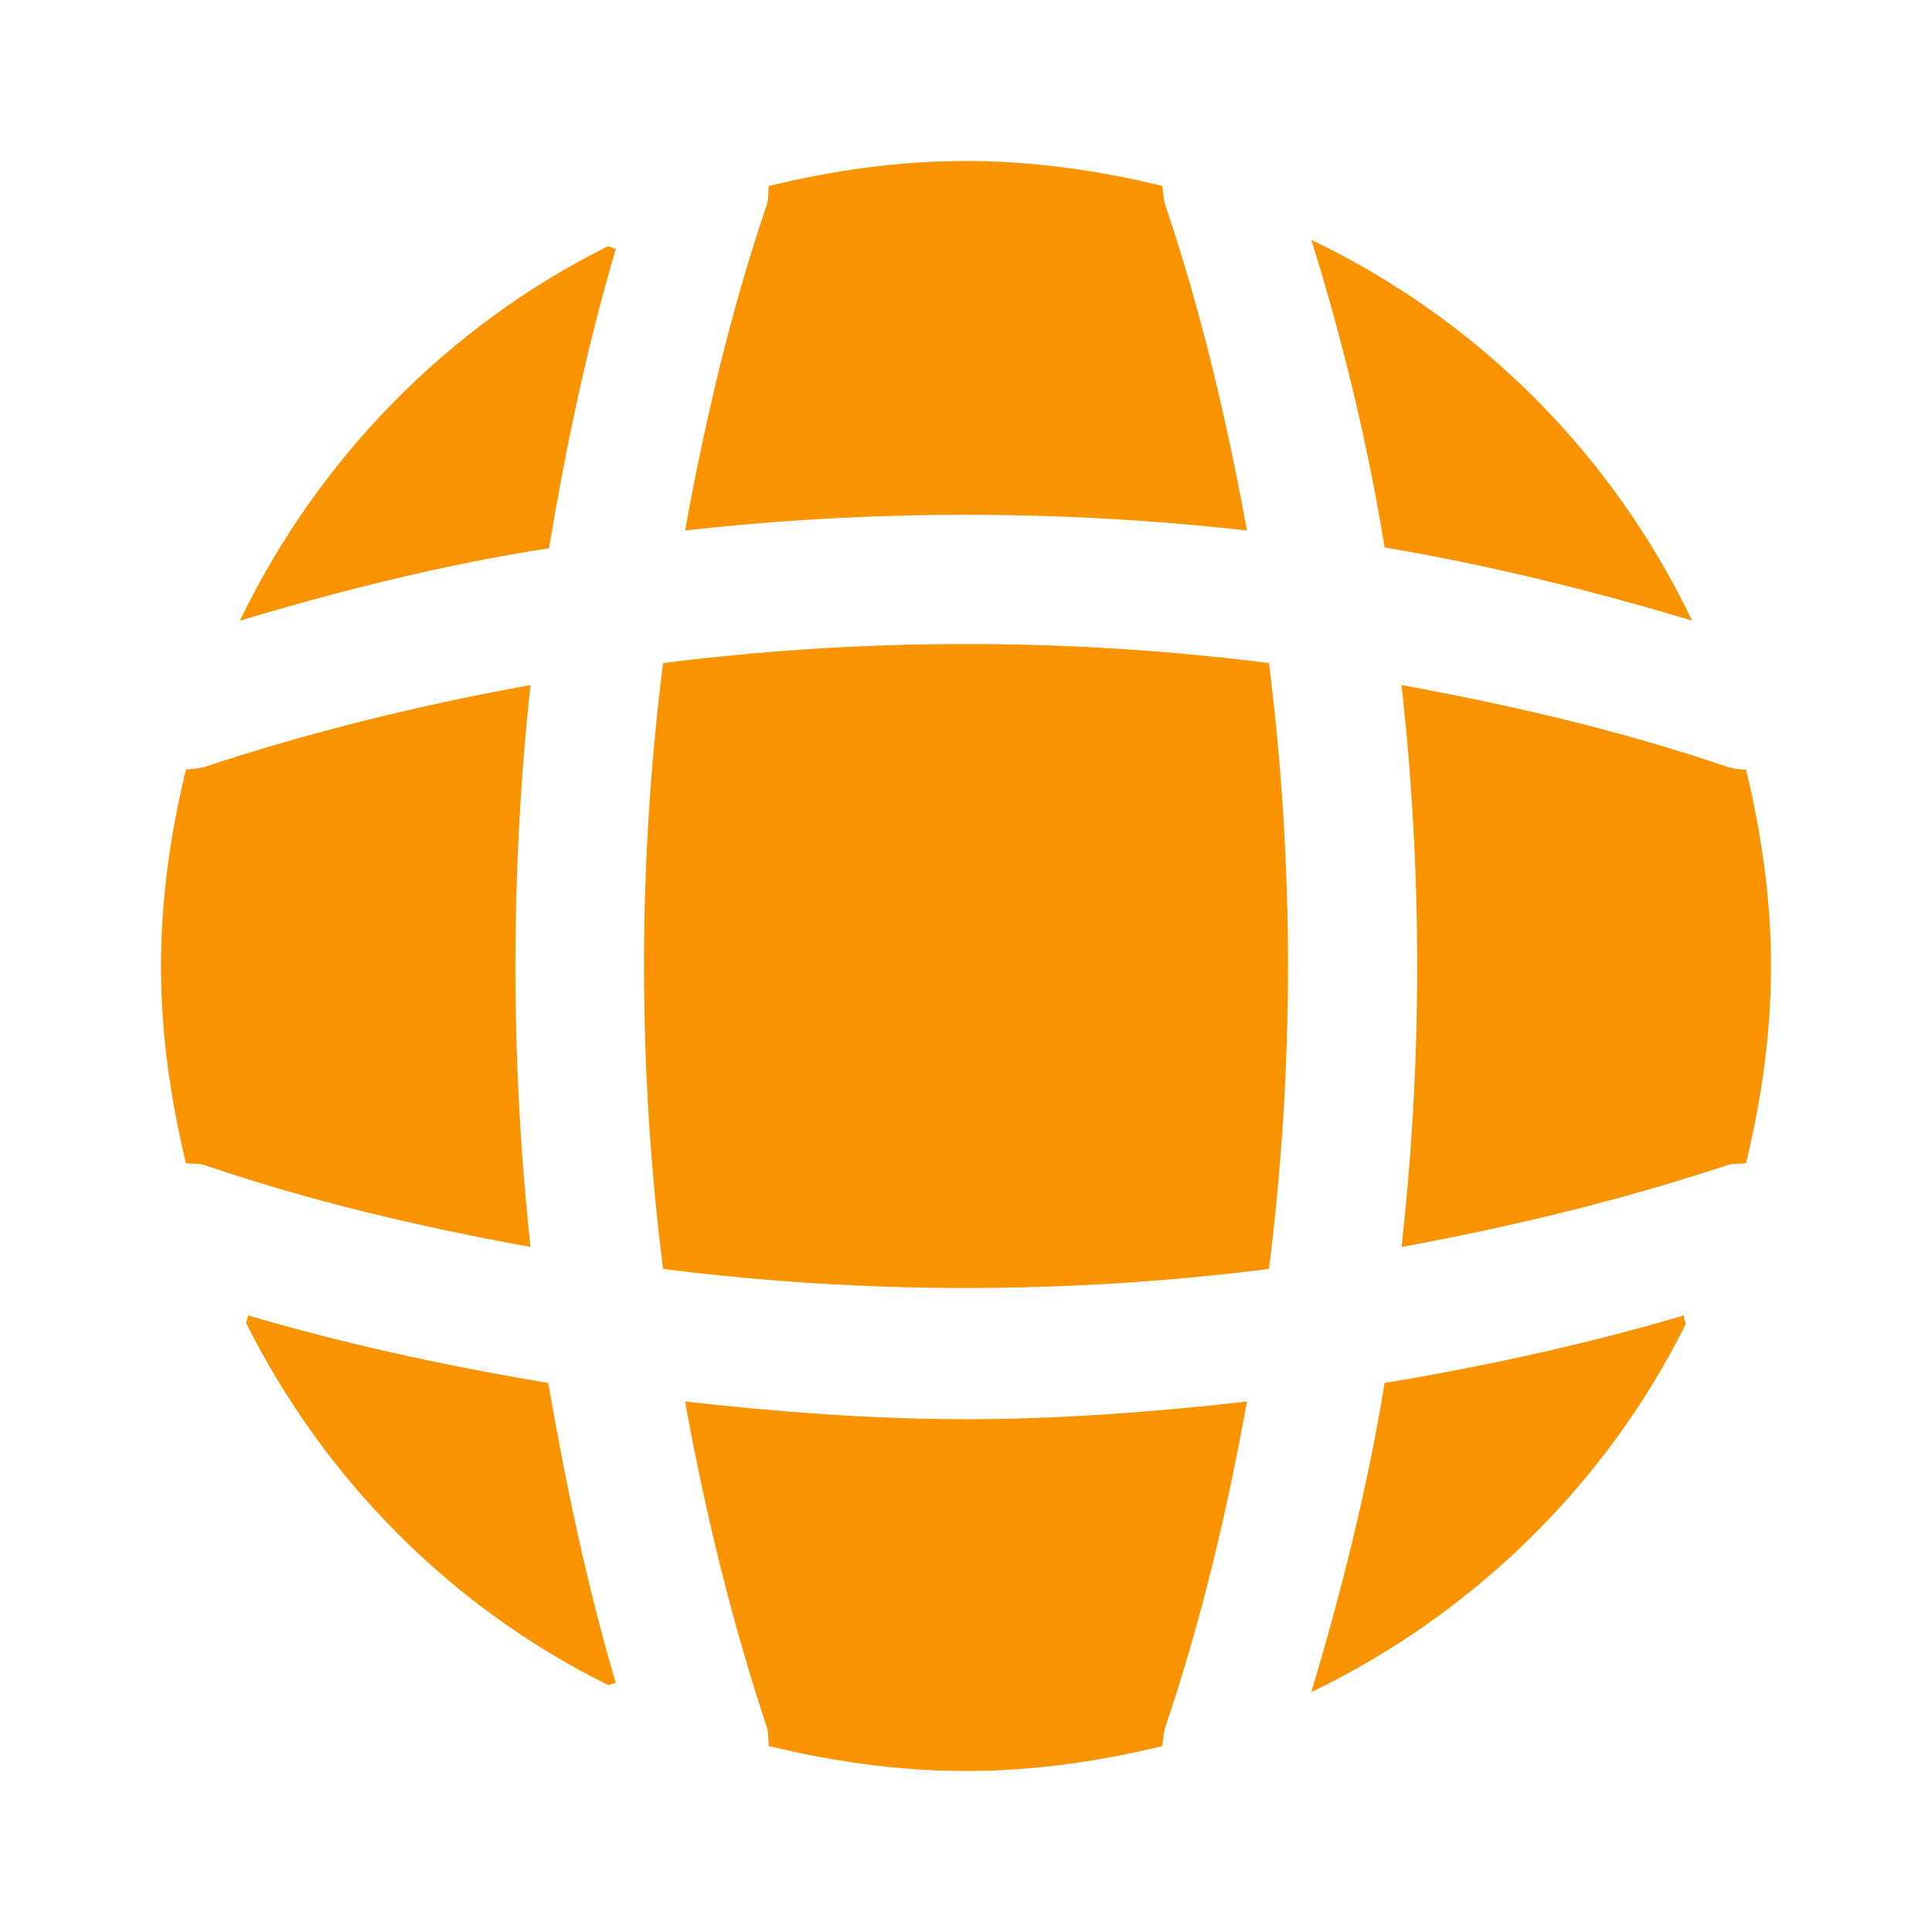 <svg width="60" height="60" viewBox="0 0 60 60" fill="none" xmlns="http://www.w3.org/2000/svg">
<g id="vuesax/bold/global">
<path id="Vector" d="M19.125 52.275C19.05 52.275 18.95 52.325 18.875 52.325C14.025 49.925 10.075 45.95 7.65 41.1C7.65 41.025 7.7 40.925 7.7 40.85C10.75 41.75 13.9 42.425 17.025 42.95C17.575 46.1 18.225 49.225 19.125 52.275Z" fill="#F99300"/>
<path id="Vector_2" d="M52.35 41.125C49.875 46.1 45.75 50.125 40.725 52.55C41.675 49.375 42.475 46.175 43 42.95C46.15 42.425 49.25 41.75 52.3 40.85C52.275 40.95 52.35 41.05 52.35 41.125Z" fill="#F99300"/>
<path id="Vector_3" d="M52.55 19.275C49.4 18.325 46.225 17.55 43 17C42.475 13.775 41.7 10.575 40.725 7.45C45.9 9.925 50.075 14.1 52.55 19.275Z" fill="#F99300"/>
<path id="Vector_4" d="M19.125 7.725C18.225 10.775 17.575 13.875 17.05 17.025C13.825 17.525 10.625 18.325 7.45 19.275C9.875 14.25 13.9 10.125 18.875 7.65C18.95 7.65 19.05 7.725 19.125 7.725Z" fill="#F99300"/>
<path id="Vector_5" d="M38.725 16.475C32.925 15.825 27.075 15.825 21.275 16.475C21.9 13.05 22.7 9.625 23.825 6.325C23.875 6.125 23.85 5.975 23.875 5.775C25.85 5.3 27.875 5 30 5C32.1 5 34.15 5.3 36.1 5.775C36.125 5.975 36.125 6.125 36.175 6.325C37.3 9.65 38.1 13.05 38.725 16.475Z" fill="#F99300"/>
<path id="Vector_6" d="M16.475 38.725C13.025 38.1 9.625 37.3 6.325 36.175C6.125 36.125 5.975 36.15 5.775 36.125C5.3 34.15 5 32.125 5 30C5 27.9 5.3 25.85 5.775 23.9C5.975 23.875 6.125 23.875 6.325 23.825C9.65 22.725 13.025 21.9 16.475 21.275C15.85 27.075 15.85 32.925 16.475 38.725Z" fill="#F99300"/>
<path id="Vector_7" d="M55 30C55 32.125 54.7 34.15 54.225 36.125C54.025 36.15 53.875 36.125 53.675 36.175C50.35 37.275 46.95 38.1 43.525 38.725C44.175 32.925 44.175 27.075 43.525 21.275C46.95 21.9 50.375 22.7 53.675 23.825C53.875 23.875 54.025 23.9 54.225 23.9C54.7 25.875 55 27.9 55 30Z" fill="#F99300"/>
<path id="Vector_8" d="M38.725 43.525C38.1 46.975 37.3 50.375 36.175 53.675C36.125 53.875 36.125 54.025 36.1 54.225C34.15 54.7 32.1 55 30 55C27.875 55 25.85 54.7 23.875 54.225C23.85 54.025 23.875 53.875 23.825 53.675C22.725 50.35 21.9 46.975 21.275 43.525C24.175 43.85 27.075 44.075 30 44.075C32.925 44.075 35.85 43.85 38.725 43.525Z" fill="#F99300"/>
<path id="Vector_9" d="M39.408 39.408C33.156 40.197 26.844 40.197 20.592 39.408C19.803 33.156 19.803 26.844 20.592 20.592C26.844 19.803 33.156 19.803 39.408 20.592C40.197 26.844 40.197 33.156 39.408 39.408Z" fill="#F99300"/>
</g>
</svg>
